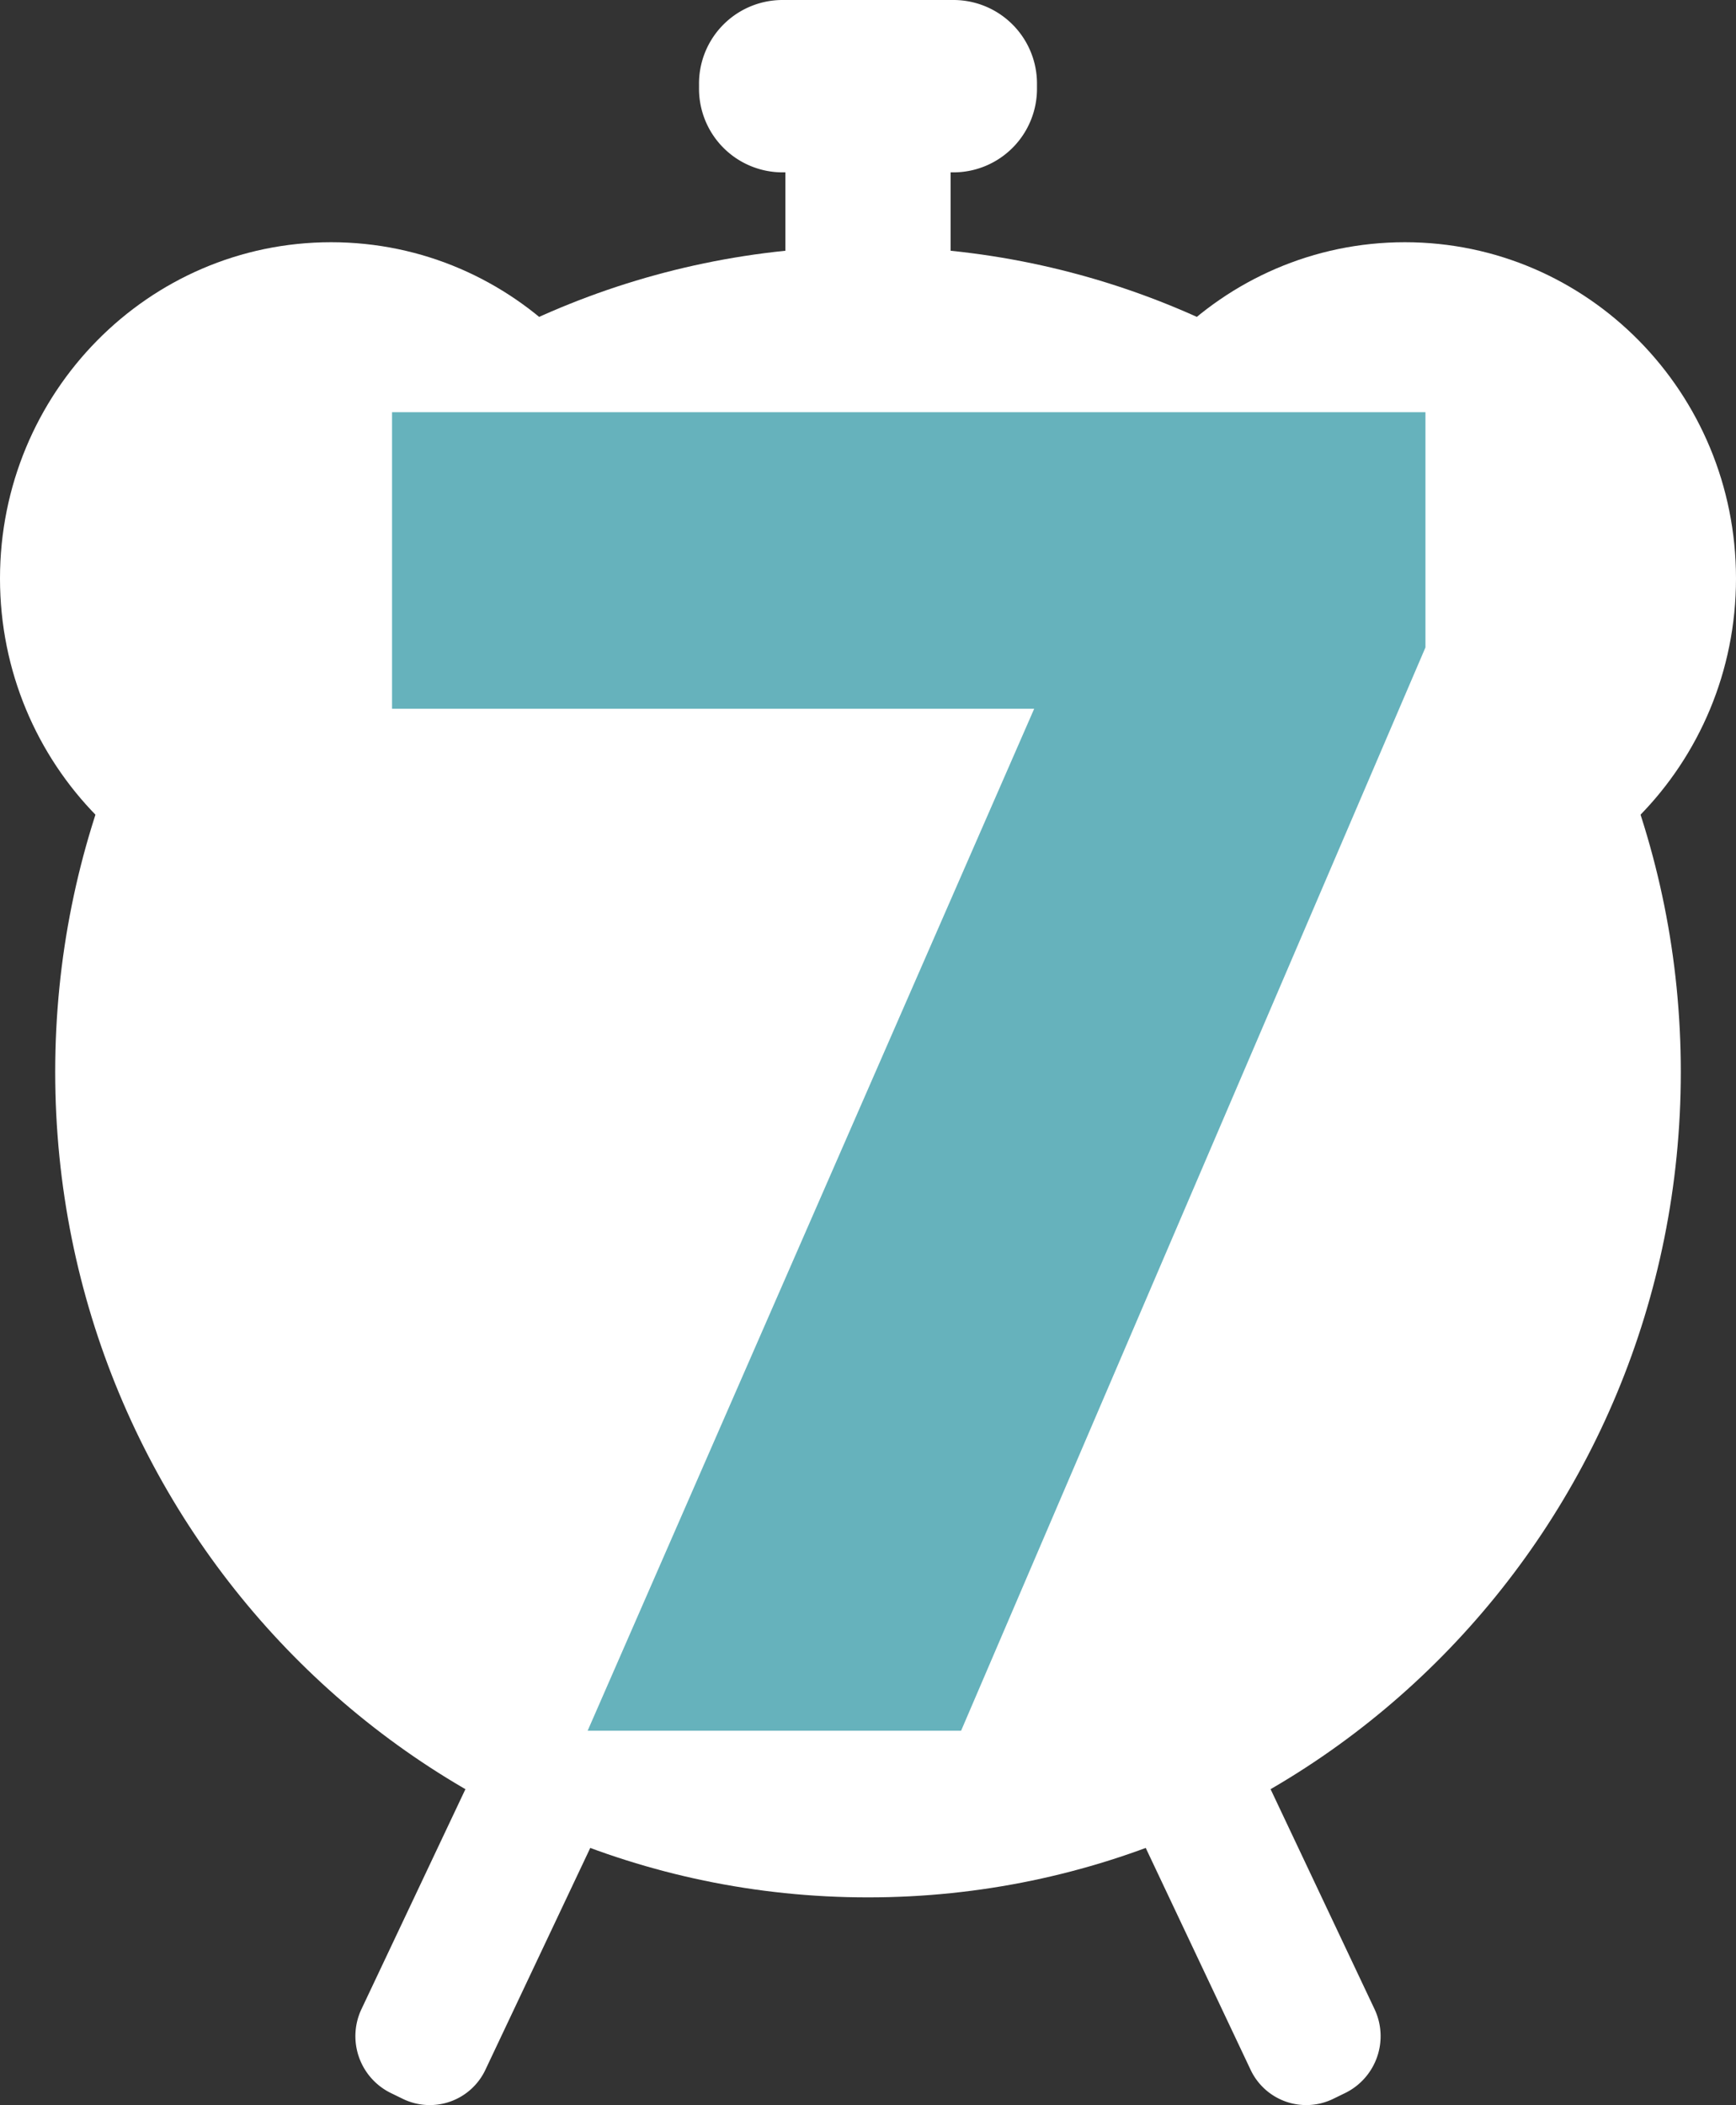 <svg xmlns="http://www.w3.org/2000/svg" xmlns:xlink="http://www.w3.org/1999/xlink" width="443.625" height="537.71" viewBox="0 0 443.625 537.71">
  <rect x="0" y="0" width="443.625" height="537.71" fill="#333333" stroke="none"/>
  <defs>
    <clipPath id="clip-path">
      <path id="Path_63" data-name="Path 63" d="M0,192.391H443.625V-345.32H0Z" transform="translate(0 345.32)" fill="none"/>
    </clipPath>
  </defs>
  <g id="Group_42" data-name="Group 42" transform="translate(0 345.32)">
    <path id="Path_44" data-name="Path 44" d="M171.119-322.7h-42.23v62.56h42.23Z" transform="translate(71.809 12.604)" fill="#fff"/>
    <g id="Group_40" data-name="Group 40" transform="translate(0 -345.32)" clip-path="url(#clip-path)">
      <g id="Group_22" data-name="Group 22" transform="translate(178.63 0)">
        <path id="Path_45" data-name="Path 45" d="M23.318,0H-20.66A21.355,21.355,0,0,0-41.854,21.512v1A21.355,21.355,0,0,0-20.66,44.025H23.318A21.354,21.354,0,0,0,44.511,22.513v-1A21.354,21.354,0,0,0,23.318,0" transform="translate(41.854 0)" fill="#fff"/>
      </g>
      <g id="Group_23" data-name="Group 23" transform="translate(90.821 396.977)">
        <path id="Path_46" data-name="Path 46" d="M4.363,49.793,1.109,48.208A16.169,16.169,0,0,1-6.286,26.842L44.377-80.3a15.719,15.719,0,0,1,21.048-7.507l3.254,1.585a16.168,16.168,0,0,1,7.395,21.365L25.411,42.286A15.719,15.719,0,0,1,4.363,49.793" transform="translate(7.831 89.373)" fill="#fff"/>
      </g>
      <g id="Group_24" data-name="Group 24" transform="translate(267.353 396.977)">
        <path id="Path_47" data-name="Path 47" d="M26.211,49.793l3.254-1.585A16.169,16.169,0,0,0,36.86,26.842L-13.8-80.3a15.719,15.719,0,0,0-21.048-7.507l-3.254,1.585a16.17,16.17,0,0,0-7.4,21.365L5.163,42.286a15.719,15.719,0,0,0,21.048,7.507" transform="translate(47.046 89.373)" fill="#fff"/>
      </g>
      <g id="Group_25" data-name="Group 25" transform="translate(0 61.871)">
        <path id="Path_48" data-name="Path 48" d="M60.549,30.731c0,47.435-37.884,85.889-84.615,85.889s-84.613-38.453-84.613-85.889S-70.8-55.158-24.066-55.158,60.549-16.7,60.549,30.731" transform="translate(108.679 55.158)" fill="#fff"/>
      </g>
      <g id="Group_26" data-name="Group 26" transform="translate(274.397 61.871)">
        <path id="Path_49" data-name="Path 49" d="M60.549,30.731c0,47.435-37.884,85.889-84.615,85.889s-84.613-38.453-84.613-85.889S-70.8-55.158-24.066-55.158,60.549-16.7,60.549,30.731" transform="translate(108.679 55.158)" fill="#fff"/>
      </g>
      <g id="Group_27" data-name="Group 27" transform="translate(14.106 62.973)">
        <path id="Path_50" data-name="Path 50" d="M148.634,75.436C148.634-41.005,55.64-135.4-59.075-135.4S-266.781-41.005-266.781,75.436s92.994,210.835,207.706,210.835S148.634,191.877,148.634,75.436" transform="translate(266.781 135.399)" fill="#fff"/>
      </g>
      <g id="Group_28" data-name="Group 28" transform="translate(67.361 117.031)">
        <path id="Path_51" data-name="Path 51" d="M110.524,56.094c0-86.586-69.151-156.777-154.451-156.777S-198.379-30.492-198.379,56.094s69.151,156.777,154.452,156.777S110.524,142.679,110.524,56.094" transform="translate(198.379 100.683)" fill="#fff"/>
      </g>
      <g id="Group_29" data-name="Group 29" transform="translate(209.267 134.665)">
        <path id="Path_52" data-name="Path 52" d="M8.978,4.556A12.64,12.64,0,0,1-3.568,17.291,12.64,12.64,0,0,1-16.114,4.556,12.64,12.64,0,0,1-3.568-8.178,12.64,12.64,0,0,1,8.978,4.556" transform="translate(16.114 8.178)" fill="#fff"/>
      </g>
      <g id="Group_30" data-name="Group 30" transform="translate(209.267 387.483)">
        <path id="Path_53" data-name="Path 53" d="M8.978,4.556A12.64,12.64,0,0,1-3.568,17.291,12.64,12.64,0,0,1-16.114,4.556,12.64,12.64,0,0,1-3.568-8.178,12.64,12.64,0,0,1,8.978,4.556" transform="translate(16.114 8.178)" fill="#fff"/>
      </g>
      <g id="Group_31" data-name="Group 31" transform="translate(121.208 171.688)">
        <path id="Path_54" data-name="Path 54" d="M7.663,1.335a12.869,12.869,0,0,1,0,18.01,12.415,12.415,0,0,1-17.744,0,12.872,12.872,0,0,1,0-18.01,12.415,12.415,0,0,1,17.744,0" transform="translate(13.755 2.396)" fill="#fff"/>
      </g>
      <g id="Group_32" data-name="Group 32" transform="translate(297.326 350.457)">
        <path id="Path_55" data-name="Path 55" d="M7.663,1.335a12.872,12.872,0,0,1,0,18.01,12.414,12.414,0,0,1-17.742,0,12.869,12.869,0,0,1,0-18.01,12.414,12.414,0,0,1,17.742,0" transform="translate(13.754 2.396)" fill="#fff"/>
      </g>
      <g id="Group_33" data-name="Group 33" transform="translate(84.733 261.073)">
        <path id="Path_56" data-name="Path 56" d="M4.489,0A12.642,12.642,0,0,1,17.035,12.736,12.641,12.641,0,0,1,4.489,25.47,12.641,12.641,0,0,1-8.057,12.736,12.642,12.642,0,0,1,4.489,0" transform="translate(8.057)" fill="#fff"/>
      </g>
      <g id="Group_34" data-name="Group 34" transform="translate(333.801 261.073)">
        <path id="Path_57" data-name="Path 57" d="M4.489,0A12.642,12.642,0,0,1,17.035,12.736,12.641,12.641,0,0,1,4.489,25.47,12.641,12.641,0,0,1-8.057,12.736,12.642,12.642,0,0,1,4.489,0" transform="translate(8.057)" fill="#fff"/>
      </g>
      <g id="Group_35" data-name="Group 35" transform="translate(121.208 350.457)">
        <path id="Path_58" data-name="Path 58" d="M1.315,1.335a12.415,12.415,0,0,1,17.744,0,12.872,12.872,0,0,1,0,18.01,12.415,12.415,0,0,1-17.744,0,12.872,12.872,0,0,1,0-18.01" transform="translate(2.36 2.396)" fill="#fff"/>
      </g>
      <g id="Group_36" data-name="Group 36" transform="translate(297.325 171.688)">
        <path id="Path_59" data-name="Path 59" d="M1.315,1.335a12.414,12.414,0,0,1,17.742,0,12.869,12.869,0,0,1,0,18.01,12.414,12.414,0,0,1-17.742,0,12.869,12.869,0,0,1,0-18.01" transform="translate(2.36 2.396)" fill="#fff"/>
      </g>
      <g id="Group_37" data-name="Group 37" transform="translate(212.521 175.405)">
        <path id="Path_60" data-name="Path 60" d="M3.324,46.178h0a9.362,9.362,0,0,1-9.291-9.432v-110.2a9.362,9.362,0,0,1,9.291-9.432,9.363,9.363,0,0,1,9.291,9.432v110.2a9.363,9.363,0,0,1-9.291,9.432" transform="translate(5.967 82.885)" fill="#fff"/>
      </g>
      <g id="Group_38" data-name="Group 38" transform="translate(104.18 244.113)">
        <path id="Path_61" data-name="Path 61" d="M51.151,1.034h0a9.484,9.484,0,0,1-.129,13.31l-127,127.431a9.241,9.241,0,0,1-13.166-.263,9.484,9.484,0,0,1,.129-13.31L37.985.771a9.241,9.241,0,0,1,13.166.263" transform="translate(91.81 1.856)" fill="#fff"/>
      </g>
      <g id="Group_39" data-name="Group 39" transform="translate(201.984 253.679)">
        <path id="Path_62" data-name="Path 62" d="M14.19,7.2A19.982,19.982,0,0,0-5.64-12.927,19.981,19.981,0,0,0-25.469,7.2,19.979,19.979,0,0,0-5.64,27.33,19.981,19.981,0,0,0,14.19,7.2" transform="translate(25.469 12.927)" fill="#fff"/>
      </g>
    </g>
    <g id="Group_41" data-name="Group 41" transform="translate(100.178 -240.035)">
      <path id="Path_64" data-name="Path 64" d="M17.886,120.5H113.32L231.983-156.2v-60.088H-32.1v75.741H132Z" transform="translate(32.104 216.293)" fill="#66b2bc"/>
    </g>
  </g>
</svg>
